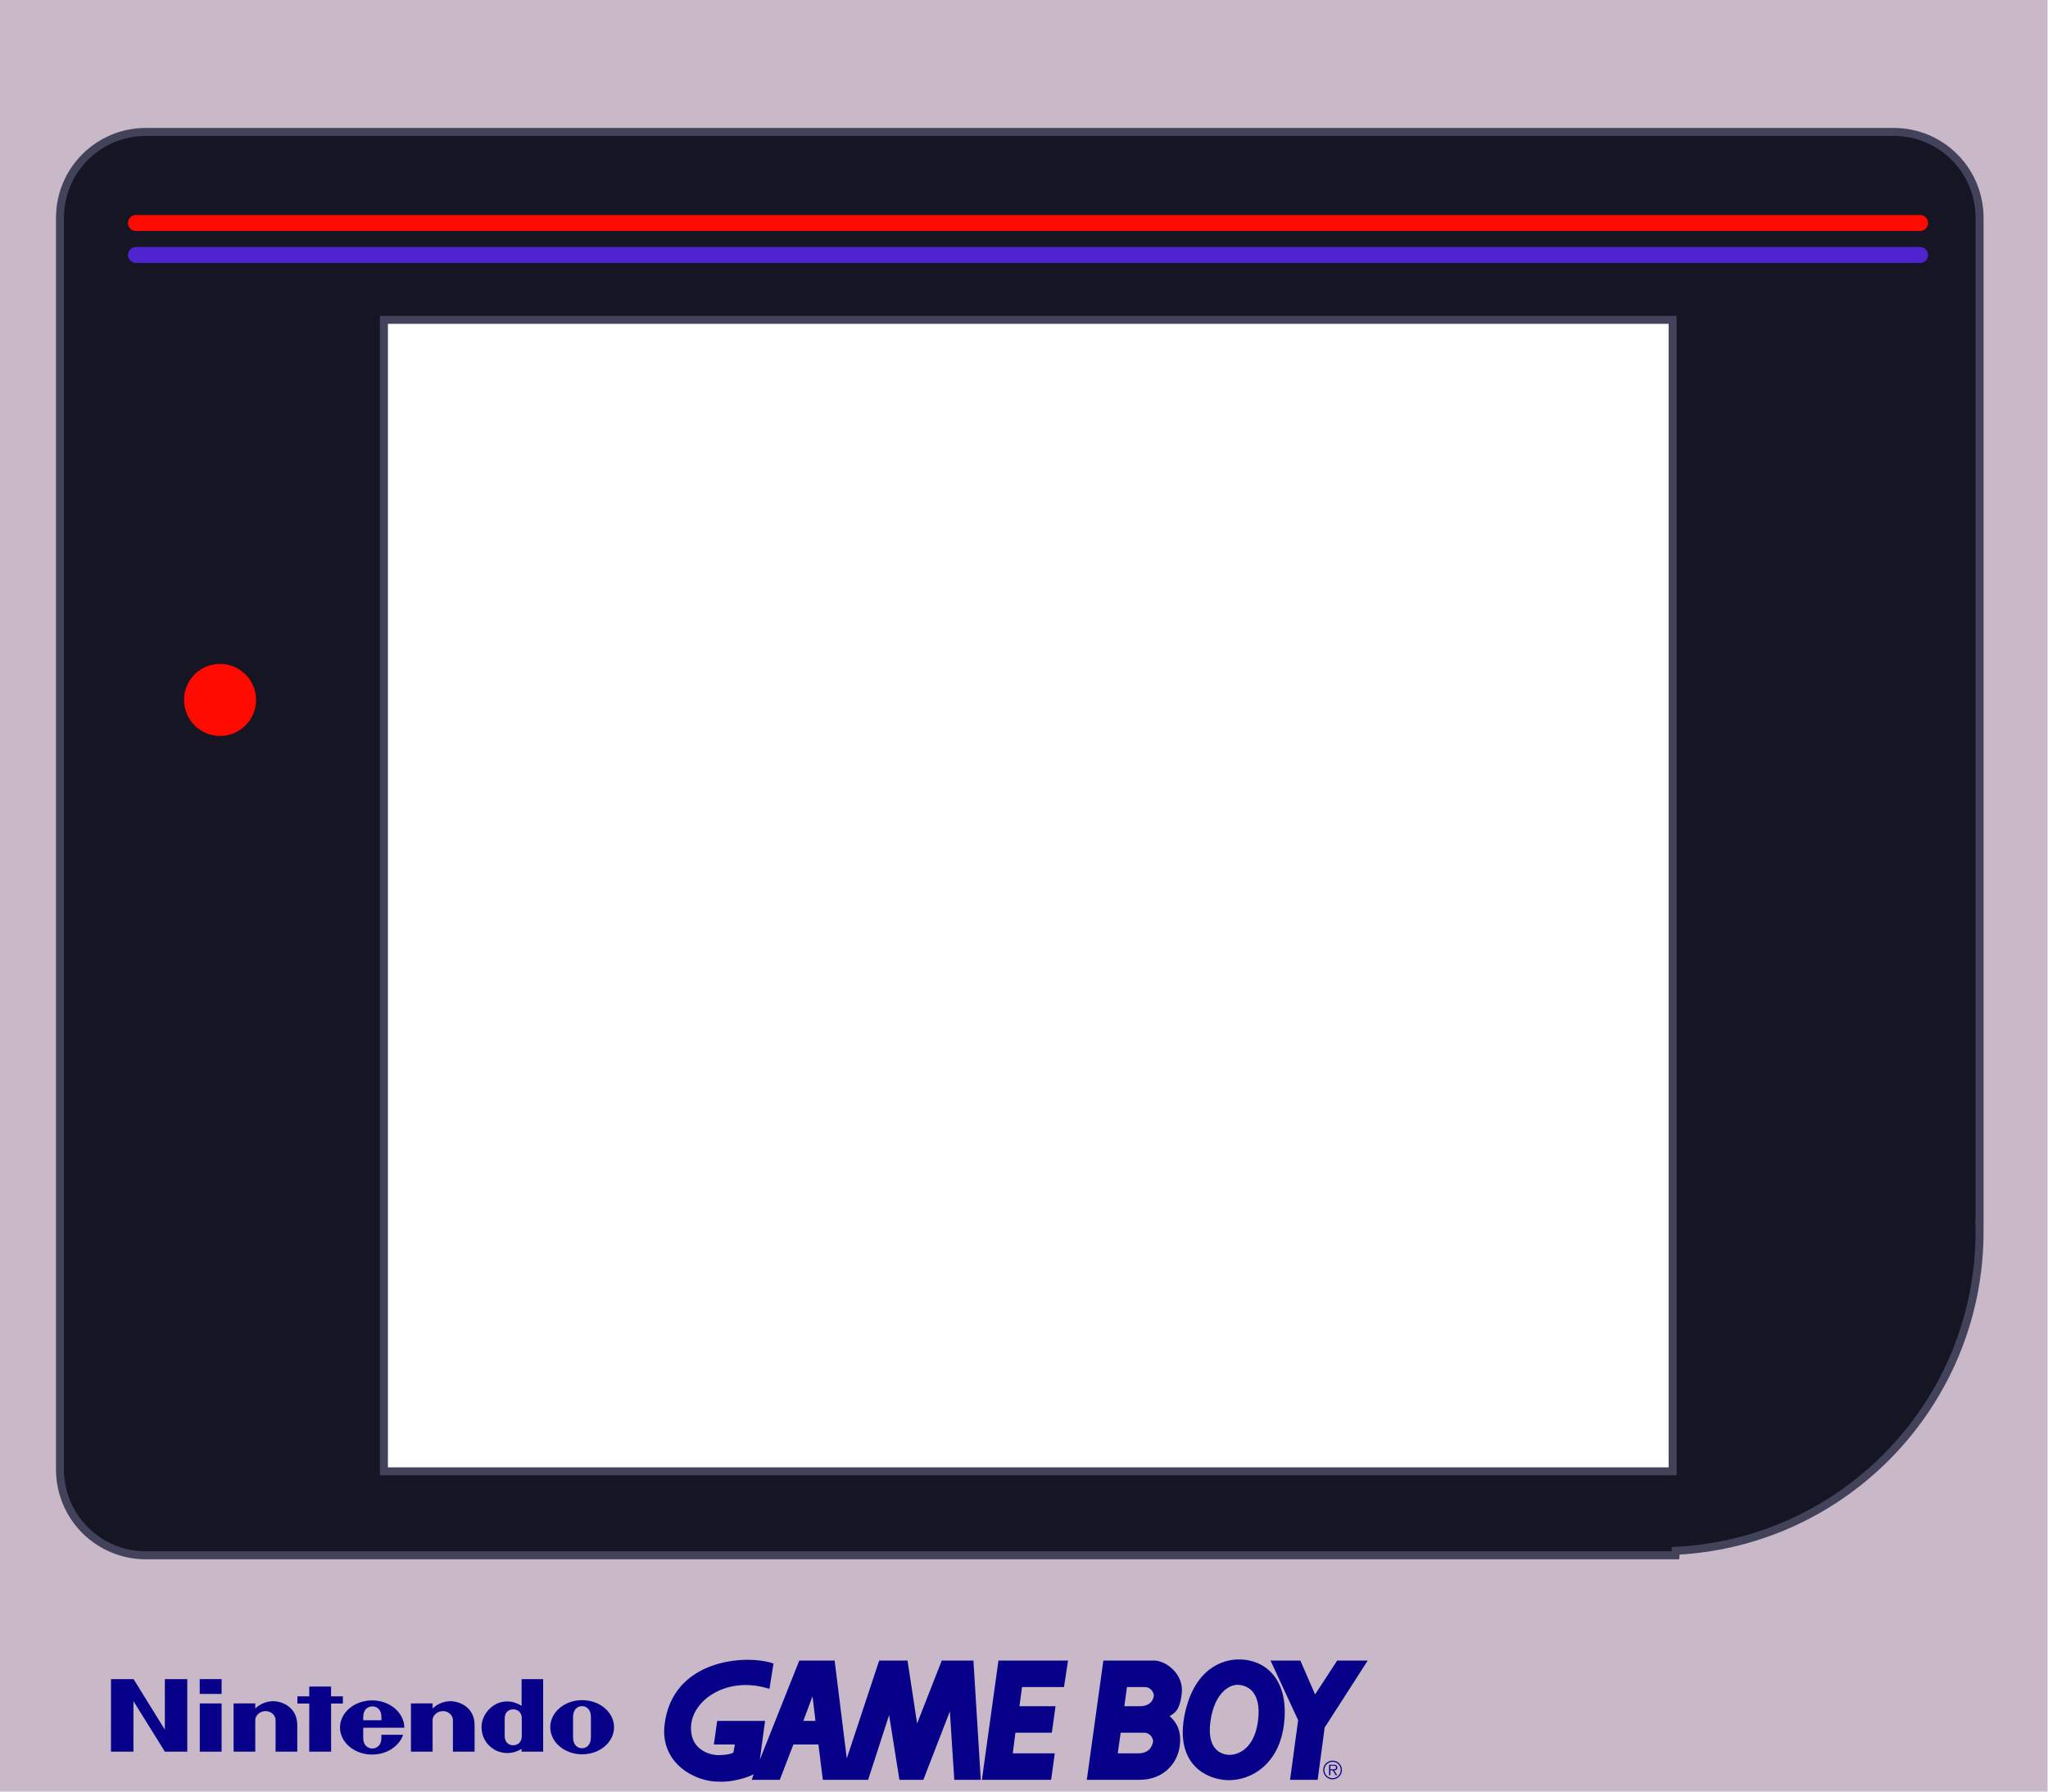 <?xml version="1.0" encoding="UTF-8" standalone="no"?>
<svg
   xmlns:dc="http://purl.org/dc/elements/1.1/"
   xmlns:cc="http://creativecommons.org/ns#"
   xmlns:rdf="http://www.w3.org/1999/02/22-rdf-syntax-ns#"
   xmlns:svg="http://www.w3.org/2000/svg"
   xmlns="http://www.w3.org/2000/svg"
   xmlns:sodipodi="http://sodipodi.sourceforge.net/DTD/sodipodi-0.dtd"
   xmlns:inkscape="http://www.inkscape.org/namespaces/inkscape"
   version="1.0"
   width="256"
   height="224"
   viewBox="0 0 45.595 333.609"
   id="svg2"
   xml:space="preserve"
   style="fill-rule:evenodd"
   inkscape:version="0.48.1 "
   sodipodi:docname="gb-border.svg"
   inkscape:export-filename="C:\Users\Isaac\Desktop\gb-border.png"
   inkscape:export-xdpi="90"
   inkscape:export-ydpi="90"><sodipodi:namedview
   pagecolor="#ffffff"
   bordercolor="#666666"
   borderopacity="1"
   objecttolerance="10"
   gridtolerance="10"
   guidetolerance="10"
   inkscape:pageopacity="0"
   inkscape:pageshadow="2"
   inkscape:window-width="1366"
   inkscape:window-height="721"
   id="namedview3016"
   showgrid="false"
   fit-margin-top="0"
   fit-margin-left="0"
   fit-margin-right="0"
   fit-margin-bottom="0"
   inkscape:zoom="1.4142136"
   inkscape:cx="120.8315"
   inkscape:cy="134.19606"
   inkscape:window-x="-4"
   inkscape:window-y="-4"
   inkscape:window-maximized="1"
   inkscape:current-layer="svg2" />
 <defs
   id="defs4"><style
     type="text/css"
     id="style6" /></defs>
 <path
   style="fill:#c8b8c8;fill-opacity:1;fill-rule:nonzero;stroke:none"
   d="M 0 -16 L 0 240 L 256 240 L 256 -16 L 0 -16 z M 48 40 L 209.125 40 L 209.125 184 L 48 184 L 48 40 z "
   transform="matrix(1.489,0,0,1.489,-167.836,0)"
   id="rect3864" /><path
   style="fill:#151524;fill-opacity:1;fill-rule:nonzero;stroke:#42425b;stroke-width:1;stroke-opacity:1"
   d="M 18.25 16.5 C 12.298 16.5 7.5 21.298 7.5 27.25 L 7.5 183.75 C 7.5 189.702 12.298 194.5 18.25 194.5 L 209.469 194.5 C 209.474 194.331 209.5 194.171 209.5 194 L 209.5 193.938 C 230.664 192.897 247.5 175.422 247.5 154 C 247.5 153.665 247.477 153.333 247.469 153 L 247.5 153 L 247.5 27.25 C 247.5 21.298 242.702 16.5 236.75 16.5 L 18.25 16.5 z M 48 40 L 209.125 40 L 209.125 184 L 48 184 L 48 40 z "
   id="path3856"
   transform="matrix(1.489,0,0,1.489,-167.836,0)" /><g
   transform="matrix(0.078,0,0,0.078,1.505,293.906)"
   id="Camada_x0020_1"
   style="fill:#060188;fill-opacity:1">
  <g
   id="_42677040"
   style="fill:#060188;fill-opacity:1">
   
   
   
   
   
   
   
   
   
   
   
   
   
   
   
   
   
   
   
   <polygon
   points="124.808,141.028 121.173,146.683 120.583,151.095 118.253,151.095 118.936,146.061 116.606,141.028 116.606,141.028 119.123,141.028 120.366,143.887 122.23,141.028 "
   transform="matrix(28.282,0,0,28.282,-2436.46,-3792.32)"
   id="_43443024"
   style="fill:#060188;fill-opacity:1" />
   <polygon
   points="92.248,151.095 98.088,151.095 98.088,151.095 98.399,148.857 94.858,148.857 95.075,147.118 98.15,147.118 98.461,144.881 95.417,144.881 95.634,143.265 99.176,143.265 99.518,141.028 93.646,141.028 "
   transform="matrix(28.282,0,0,28.282,-2436.46,-3792.32)"
   id="_43441624"
   style="fill:#060188;fill-opacity:1" />
   <path
   d="m -253.702,340.3 21.969,-58.866 7.031,58.866 -29,0 0,0 z m -23.726,56.241 59.751,0 10.546,84.356 108.079,0 50.087,-154.65 24.605,154.65 57.118,0 63.267,-163.432 10.543,163.432 63.266,0 -17.571,-284.696 -75.572,0 -58.871,150.25 -22.849,-150.25 -67.659,0 -77.325,233.732 -29,-233.732 -84.356,0 -94.02,236.365 12.3,-92.266 -114.23,0 -7.91,56.241 50.087,0 -3.515,19.331 c -8.784,5.269 -28.994,6.151 -36.905,6.151 -7.908,0 -66.779,-5.272 -64.143,-68.538 2.636,-63.264 86.992,-122.135 187.163,-89.622 l 9.667,-60.63 c -66.782,-22.849 -242.18,-10.063 -260.099,146.737 -10.541,92.264 73.816,136.202 130.048,135.323 32.513,1.756 69.418,-10.546 82.6,-17.577 l -4.395,13.182 66.785,0 32.51,-84.356 0,0 z"
   id="_43775888"
   style="fill:#060188;fill-opacity:1"
   inkscape:connector-curvature="0" />
   <path
   d="M 790.182,193.574 C 744.487,191.818 678.585,218.177 656.621,324.502 634.652,430.816 693.526,473.875 748.002,480.906 802.487,487.934 878.93,453.665 892.992,351.738 907.051,249.807 856.963,196.213 790.182,193.574 z m -7.028,60.63 c 18.451,0 57.992,12.303 48.325,86.107 -9.661,73.813 -55.356,82.6 -72.051,80.841 -16.698,-1.756 -50.967,-13.176 -41.3,-80.841 9.67,-67.653 45.692,-86.986 65.025,-86.107 l 0,0 z"
   id="_44102912"
   style="fill:#060188;fill-opacity:1"
   inkscape:connector-curvature="0" />
   <path
   d="m 512.511,305.174 36.905,0 c 27.244,0 32.51,-17.571 33.389,-24.599 0.88,-7.034 -7.025,-21.093 -21.087,-21.093 l -43.056,-0.003 -6.151,45.695 z m -15.818,112.468 50.09,0 c 27.241,0 33.387,-21.087 34.266,-28.118 0.88,-7.028 -7.028,-21.087 -21.087,-21.087 l -56.236,0 -7.034,49.205 0,0 z m -73.807,63.269 39.541,-284.696 121.258,0 c 29,0 71.177,33.392 65.905,78.205 -5.272,44.815 -19.333,47.451 -29,54.479 14.941,13.174 29.88,34.266 23.728,73.807 -6.154,39.541 -38.664,78.205 -95.782,78.205 l -125.65,0 0,0 z"
   id="_44104296"
   style="fill:#060188;fill-opacity:1"
   inkscape:connector-curvature="0" />
   <path
   d="m 1009.479,437.844 c -10.843,0 -19.594,8.742 -19.594,19.529 0,10.9 8.748,19.645 19.591,19.645 10.787,0 19.529,-8.745 19.529,-19.645 0,-10.789 -8.745,-19.529 -19.529,-19.529 l 0,-2.687 c 12.294,0 22.207,9.972 22.207,22.215 0,12.356 -9.913,22.326 -22.21,22.326 -12.359,-0.003 -22.331,-9.969 -22.331,-22.326 0.003,-12.246 9.972,-22.213 22.331,-22.213 l 0,2.684 0,0 z"
   id="_44106160"
   style="fill:#060188;fill-opacity:1"
   inkscape:connector-curvature="0" />
   <path
   d="m 1004.218,447.149 7.11,0 c 3.097,0 6.468,0.467 6.468,4.316 0,5.068 -5.416,4.488 -8.917,4.488 l -4.661,-0.003 0,2.39 5.597,0 7.116,11.488 3.612,0 -7.52,-11.488 c 4.429,-0.113 7.865,-1.923 7.865,-6.819 0,-2.101 -0.93,-4.313 -2.8,-5.362 -1.855,-1.109 -3.959,-1.225 -6.061,-1.225 l -10.838,0 0,24.894 3.029,0 0,-22.679 0,0 z"
   id="_42975192"
   style="fill:#060188;fill-opacity:1"
   inkscape:connector-curvature="0" />
  </g>
 </g>
<g
   transform="matrix(0.231,0,0,0.231,-250.97,222.869)"
   id="layer1"
   inkscape:label="Layer 1"
   style="fill:#060188;fill-opacity:1"><path
     d="m 449.334,388.736 18.208,0 25.212,40.779 -0.015,-40.779 18.077,0 0,58.477 -18.048,0 -25.343,-40.779 0,40.779 -18.106,0 0.015,-58.477"
     class="ps02"
     id="path3361"
     style="fill:#060188;fill-opacity:1;fill-rule:nonzero;stroke:none"
     inkscape:connector-curvature="0" /><path
     d="m 609.11,394.747 17.596,0 0,7.864 9.513,0 0,5.792 -9.513,0 0.015,38.81 -17.625,0 0.015,-38.81 -9.557,0 0,-5.778 9.571,0 -0.015,-7.879"
     class="ps02"
     id="path3363"
     style="fill:#060188;fill-opacity:1;fill-rule:nonzero;stroke:none"
     inkscape:connector-curvature="0" /><path
     d="m 520.884,408.33 17.581,0 0,38.883 -17.581,0 0,-38.883"
     class="ps02"
     id="path3365"
     style="fill:#060188;fill-opacity:1;fill-rule:nonzero;stroke:none"
     inkscape:connector-curvature="0" /><path
     d="m 520.84,388.721 17.625,0 0,11.949 -17.625,0 0,-11.949 z"
     class="ps02"
     id="path3367"
     style="fill:#060188;fill-opacity:1;fill-rule:nonzero;stroke:none"
     inkscape:connector-curvature="0" /><path
     d="m 836.117,427.458 c 0,0 -0.015,5.88 -0.015,8.229 0,6.201 -3.662,8.754 -7.193,8.754 -3.516,0 -7.193,-2.553 -7.193,-8.754 0,-2.349 0,-8.375 0,-8.375 0,0 0.015,-5.763 0.015,-8.112 0,-6.172 3.677,-8.71 7.178,-8.71 3.516,0 7.193,2.539 7.193,8.71 0,2.349 0,6.711 0.015,8.273 l 0,-0.015 z m -7.062,-21.783 c -14.196,0 -25.708,9.775 -25.708,21.827 0,12.066 11.512,21.841 25.708,21.841 14.196,0 25.693,-9.775 25.693,-21.841 0,-12.051 -11.497,-21.827 -25.693,-21.827"
     class="ps02"
     id="path3369"
     style="fill:#060188;fill-opacity:1;fill-rule:nonzero;stroke:none"
     inkscape:connector-curvature="0" /><path
     d="m 780.266,388.736 17.362,0 0,58.477 -17.391,0 c 0,0 -0.015,-1.897 -0.015,-2.247 -6.726,4.217 -14.313,4.202 -20.236,1.459 -1.576,-0.744 -12.022,-5.748 -12.022,-19.288 0,-10.257 9.688,-21.477 22.352,-20.353 4.173,0.365 7.149,1.882 9.95,3.472 0,-9.002 0,-21.52 0,-21.52 z m 0.131,38.839 c 0,0 0,-4.888 0,-6.945 0,-6.026 -4.158,-7.558 -6.887,-7.558 -2.801,0 -6.901,1.532 -6.901,7.558 0,1.984 0.015,6.916 0.015,6.916 0,0 -0.015,4.859 -0.015,6.93 0,5.997 4.1,7.572 6.887,7.572 2.743,0 6.901,-1.576 6.901,-7.572 0,-2.51 0,-6.901 0,-6.901"
     class="ps02"
     id="path3371"
     style="fill:#060188;fill-opacity:1;fill-rule:nonzero;stroke:none"
     inkscape:connector-curvature="0" /><path
     d="m 579.638,406.521 c 6.566,-0.175 19.915,4.129 19.828,19.522 -0.029,2.743 -0.015,21.156 -0.015,21.156 l -17.479,0 c 0,0 0,-23.096 0,-25.533 0,-3.385 -3.239,-7.164 -8.025,-7.164 -4.8,0 -8.346,3.779 -8.346,7.164 0,1.649 0.015,25.533 0.015,25.533 l -17.464,0 -0.015,-38.883 17.479,-0.015 c 0,0 -0.029,3.137 0,4.1 3.356,-3.21 8.214,-5.705 14.021,-5.88"
     class="ps02"
     id="path3373"
     style="fill:#060188;fill-opacity:1;fill-rule:nonzero;stroke:none"
     inkscape:connector-curvature="0" /><path
     d="m 722.548,406.521 c 6.58,-0.175 19.915,4.129 19.813,19.522 -0.015,2.743 0,21.156 0,21.156 l -17.464,0 c 0,0 0,-23.096 0,-25.533 0,-3.385 -3.254,-7.164 -8.039,-7.164 -4.786,0 -8.346,3.779 -8.346,7.164 0,1.649 0.015,25.533 0.015,25.533 l -17.464,0 0.015,-38.883 17.45,-0.015 c 0,0 -0.015,3.137 0,4.1 3.37,-3.21 8.214,-5.705 14.021,-5.88"
     class="ps02"
     id="path3375"
     style="fill:#060188;fill-opacity:1;fill-rule:nonzero;stroke:none"
     inkscape:connector-curvature="0" /><path
     d="m 652.603,421.885 c -0.029,-3.414 0.044,-5.69 1.167,-7.631 1.371,-2.393 3.896,-3.545 6.186,-3.545 l -0.015,0 c 2.305,0 4.829,1.153 6.201,3.545 1.109,1.94 1.167,4.217 1.138,7.631 l -14.678,0 z m 14.619,11.73 c 0,0 0.015,0.16 0.015,2.349 0,7.12 -4.683,8.696 -7.28,8.696 -2.597,0 -7.353,-1.576 -7.353,-8.696 0,-2.13 0.015,-8.025 0.015,-8.025 0,0 33.12,0.015 33.12,0 0,-12.066 -11.643,-22.06 -25.941,-22.06 -14.298,0 -25.897,9.775 -25.897,21.841 0,12.051 11.599,21.827 25.897,21.827 11.862,0 21.885,-6.77 24.949,-15.947 l -17.523,0.015"
     class="ps02"
     id="path3377"
     style="fill:#060188;fill-opacity:1;fill-rule:nonzero;stroke:none"
     inkscape:connector-curvature="0" /></g><path
   sodipodi:type="arc"
   style="fill:#ff0a00;fill-opacity:1;fill-rule:nonzero;stroke:none"
   id="path3840"
   sodipodi:cx="155.75"
   sodipodi:cy="231.25"
   sodipodi:rx="4.25"
   sodipodi:ry="4.25"
   d="m 160,231.25 a 4.25,4.25 0 1 1 -8.5,0 4.25,4.25 0 1 1 8.5,0 z"
   transform="matrix(1.577,0,0,1.577,-372.487,-234.35)" /><path
   style="fill:none;stroke:#ff0a00;stroke-width:2.979;stroke-linecap:round;stroke-linejoin:round;stroke-miterlimit:4;stroke-opacity:1;stroke-dasharray:none"
   d="m -142.517,41.523 332.13,0"
   id="path3851"
   inkscape:connector-curvature="0" /><path
   inkscape:connector-curvature="0"
   id="path3853"
   d="m -142.517,47.48 332.13,0"
   style="fill:none;stroke:#4e24d0;stroke-width:2.979;stroke-linecap:round;stroke-linejoin:round;stroke-miterlimit:4;stroke-opacity:1;stroke-dasharray:none" /></svg>